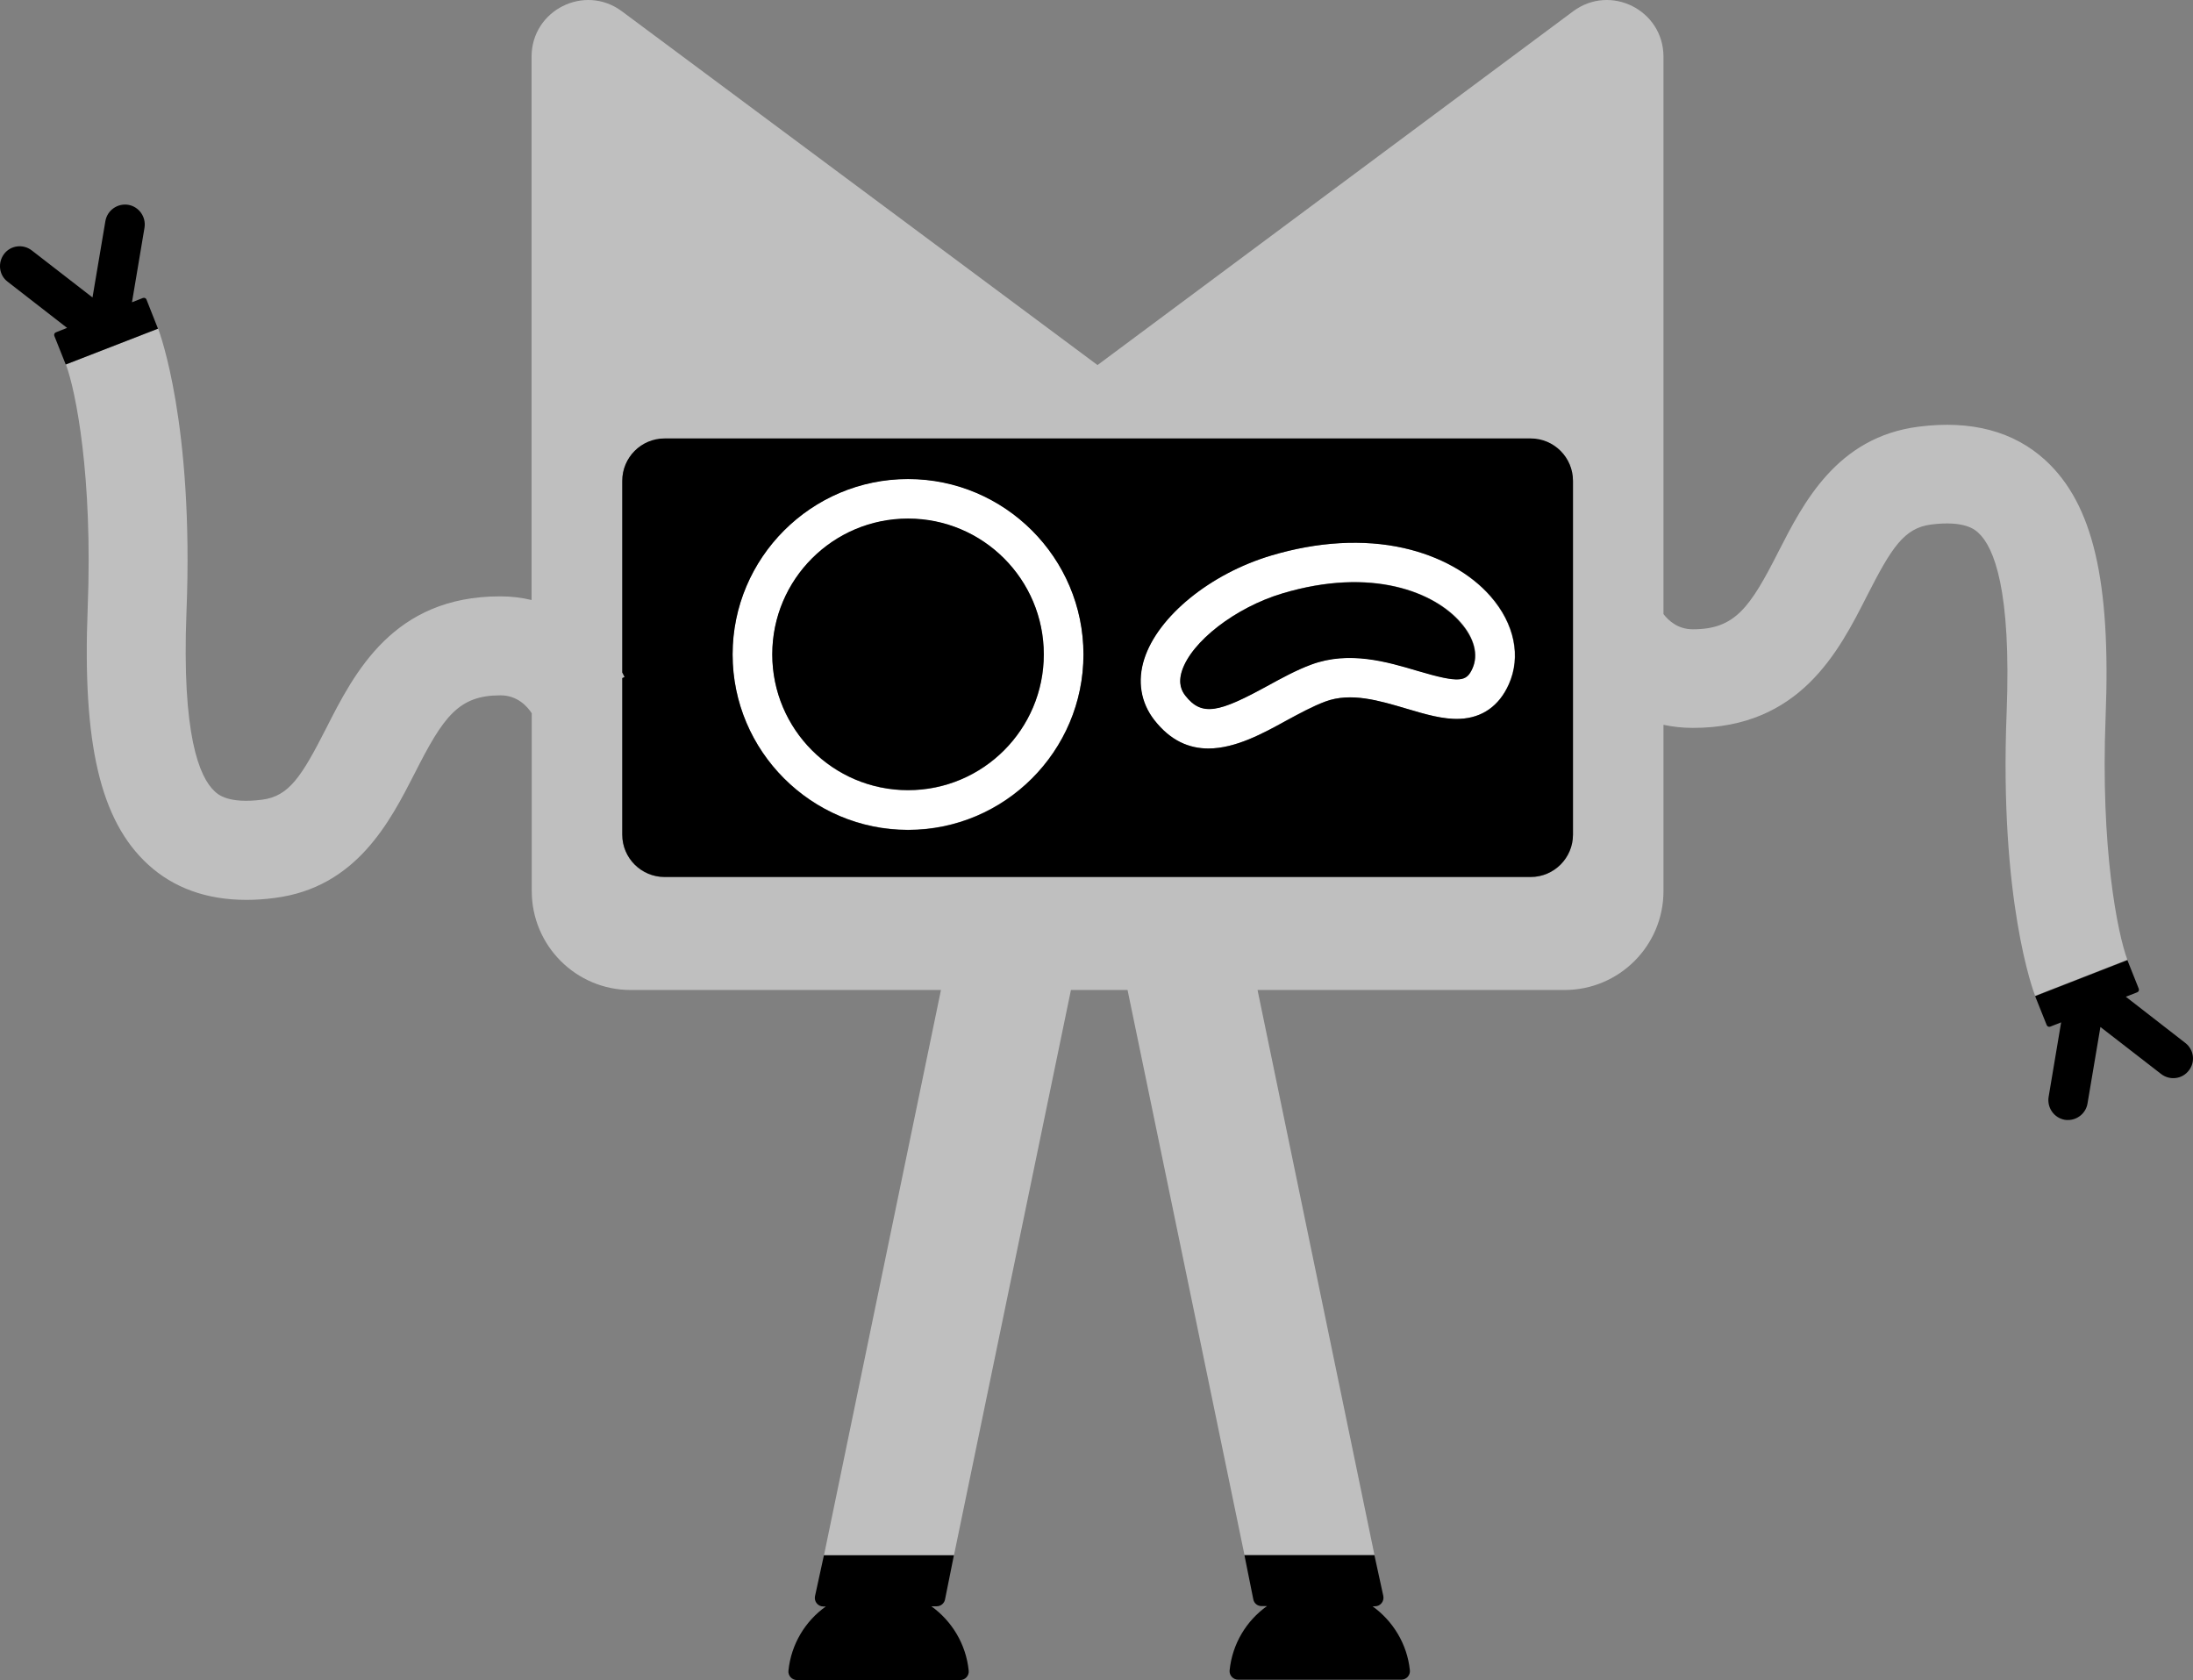 <svg xmlns="http://www.w3.org/2000/svg" xmlns:svg="http://www.w3.org/2000/svg" id="Layer_1" width="1138.815" height="872.354" x="0" y="0" version="1.1" viewBox="0 0 1138.815 872.354" xml:space="preserve"><rect x="0" y="0" width="1138.815" height="872.354" fill="#808080" stroke="none"/><style id="style2" type="text/css">.st0{fill:#fff}</style><g id="g30" transform="translate(-30.563,-163.846)"><g id="g12"><g id="g10"><path id="path4" d="m 1124,536 c 2.8,-70.7 -6.6,-110.5 -31.3,-133.2 -16.4,-15 -38.5,-20.9 -65.8,-17.4 -42.5,5.4 -59.9,39.7 -72.7,64.7 -14.9,29.4 -22.7,40.5 -44.5,40.5 0,0 -0.1,0 -0.1,0 -7.7,0 -12.6,-4.5 -15.2,-7.9 v -163.3 -12.8 -30.4 -22.4 -8.1 -12.5 -39.9 c 0,-24.2 -27.5,-38 -46.9,-23.6 l -247,183.7 -247,-183.7 c -19.4,-14.4 -46.9,-0.6 -46.9,23.6 v 282.1 c -5,-1.2 -10.4,-1.9 -16.1,-1.9 -0.1,0 -0.2,0 -0.3,0 -55.4,0 -75.6,39.6 -90.3,68.6 -12.7,24.9 -19.2,35.2 -33.3,37 -17.4,2.2 -22.8,-2.7 -24.5,-4.3 -8.1,-7.4 -17.2,-29.6 -14.7,-93.3 3.9,-97.7 -14,-145 -14.7,-147 l -47.9,18.6 c 5.1,13.8 14,57.9 11.3,126.4 -2.8,70.7 6.6,110.5 31.3,133.2 13.3,12.2 30.5,18.4 51.1,18.4 4.7,0 9.6,-0.3 14.7,-1 42.5,-5.4 59.9,-39.7 72.7,-64.7 14.9,-29.4 22.7,-40.5 44.5,-40.5 0,0 0.1,0 0.1,0 8.8,0 13.9,5.8 16.2,9.3 v 92.3 c 0,28.4 23,51.4 51.4,51.4 H 519.2 L 458.5,971.2 H 526 l 60.7,-293.3 h 29.4 l 60.7,293.3 h 67.5 L 683.6,677.9 H 843 c 28.4,0 51.4,-23 51.4,-51.4 v -86.3 c 4.7,1 9.7,1.6 15.1,1.6 0.1,0 0.2,0 0.3,0 55.4,0 75.6,-39.6 90.3,-68.6 12.7,-24.9 19.2,-35.2 33.3,-37 17.4,-2.2 22.8,2.7 24.5,4.3 8.1,7.4 17.2,29.6 14.7,93.3 -3.9,97.7 14,145.2 14.8,147.1 l 47.9,-18.7 c -5.1,-13.7 -14,-57.8 -11.3,-126.2 z m -276.6,61.3 c 0,12.2 -9.9,22 -22,22 H 375.7 c -12.2,0 -22,-9.9 -22,-22 V 516 l 1.2,-0.5 c -0.3,-0.8 -0.7,-1.6 -1.2,-2.4 v -99.4 c 0,-12.2 9.9,-22 22,-22 h 449.7 c 12.2,0 22,9.9 22,22 v 85.6 5.4 z" class="st0" style="fill:#bfbfbf;fill-opacity:1"/><path id="path6" d="m 502.1,412.5 c -50.2,0 -91.1,40.9 -91.1,91.1 0,50.2 40.9,91.1 91.1,91.1 50.2,0 91.1,-40.9 91.1,-91.1 0,-50.2 -40.9,-91.1 -91.1,-91.1 z m 0,161.7 c -38.9,0 -70.5,-31.6 -70.5,-70.5 0,-38.9 31.6,-70.5 70.5,-70.5 38.9,0 70.5,31.6 70.5,70.5 0,38.9 -31.6,70.5 -70.5,70.5 z" class="st0"/><path id="path8" d="m 759.4,448.4 c -20.9,-4.7 -44.7,-3.3 -68.8,3.9 -31.7,9.5 -58.8,31.6 -65.9,53.7 -3.7,11.4 -1.8,22.7 5.2,31.7 8.5,10.9 18.2,14.8 28.1,14.8 14.1,0 28.5,-7.9 40.3,-14.4 6.9,-3.8 14,-7.6 20.5,-10 13.2,-4.8 27.8,-0.5 42,3.7 9.8,2.9 19.1,5.7 27.8,5.3 11.6,-0.5 20.4,-6.7 25.4,-17.9 6.5,-14.5 2.9,-31.6 -9.5,-45.7 -10.4,-12 -26.5,-21 -45.1,-25.1 z m 35.9,62.4 c -3.1,6.9 -6.3,7.9 -28.6,1.3 -15.8,-4.7 -35.4,-10.5 -55,-3.3 -7.9,2.9 -15.7,7.2 -23.2,11.3 -24.7,13.5 -33.7,15.9 -42.3,4.9 -1.8,-2.3 -3.9,-6.1 -1.8,-12.8 4.9,-15.3 27.8,-33 52.2,-40.3 46.4,-13.9 78.9,-0.6 92.6,15.1 7,8.1 9.3,16.8 6.1,23.8 z" class="st0"/></g></g><g id="g28"><path id="path14" d="m 1165.4,705.4 -30.9,-24 5.9,-2.3 c 0.8,-0.3 1.1,-1.2 0.8,-1.9 l -5.9,-14.8 -47.9,18.7 6,15 c 0.3,0.8 1.2,1.1 1.9,0.8 l 5.6,-2.2 -6.5,38.7 c -0.9,5.6 2.8,10.9 8.4,11.9 0.6,0.1 1.2,0.1 1.7,0.1 4.9,0 9.3,-3.6 10.1,-8.6 l 6.7,-39.7 31.5,24.4 c 4.5,3.5 11,2.7 14.4,-1.8 3.5,-4.4 2.7,-10.8 -1.8,-14.3 z"/><path id="path16" d="M 825.4,391.5 H 375.7 c -12.2,0 -22,9.9 -22,22 V 513 c 0.4,0.8 0.8,1.7 1.2,2.4 l -1.2,0.5 v 81.3 c 0,12.2 9.9,22 22,22 h 449.7 c 12.2,0 22,-9.9 22,-22 v -92.7 -5.4 -85.6 c 0,-12.1 -9.8,-22 -22,-22 z M 502.1,594.8 c -50.2,0 -91.1,-40.9 -91.1,-91.1 0,-50.2 40.9,-91.1 91.1,-91.1 50.2,0 91.1,40.9 91.1,91.1 0,50.2 -40.9,91.1 -91.1,91.1 z m 312,-75.6 c -5,11.2 -13.8,17.4 -25.4,17.9 -8.7,0.4 -18,-2.4 -27.8,-5.3 -14.2,-4.2 -28.8,-8.6 -42,-3.7 -6.5,2.4 -13.6,6.3 -20.5,10 -11.8,6.5 -26.2,14.4 -40.3,14.4 -9.9,0 -19.6,-3.9 -28.1,-14.8 -7,-9 -8.9,-20.2 -5.2,-31.7 7.1,-22.1 34.1,-44.2 65.9,-53.7 24.1,-7.2 47.9,-8.6 68.8,-3.9 18.6,4.2 34.7,13.1 45.2,25.1 12.4,14.2 15.9,31.3 9.4,45.7 z"/><path id="path18" d="m 696.5,472 c -24.4,7.3 -47.3,25 -52.2,40.3 -2.1,6.6 0,10.5 1.8,12.8 8.6,11 17.6,8.6 42.3,-4.9 7.5,-4.1 15.3,-8.4 23.2,-11.3 19.6,-7.2 39.2,-1.4 55,3.3 22.3,6.6 25.5,5.6 28.6,-1.3 3.1,-7 0.9,-15.7 -6.2,-23.7 -13.5,-15.8 -46,-29.1 -92.5,-15.2 z"/><circle id="circle20" cx="502.1" cy="503.6" r="70.5"/><path id="path22" d="m 743.3,997.9 h 1.3 c 2.8,0 4.9,-2.6 4.3,-5.4 l -4.6,-21.1 v 0 h -67.5 v 0 l 4.6,22.9 c 0.4,2.1 2.2,3.5 4.3,3.5 h 2.8 c -10.7,7.6 -18,19.6 -19.4,33.3 -0.3,2.6 1.8,4.9 4.4,4.9 h 84.8 c 2.6,0 4.7,-2.3 4.4,-4.9 -1.4,-13.6 -8.8,-25.6 -19.4,-33.2 z"/><path id="path24" d="m 514.2,997.9 h 2.8 c 2.1,0 3.9,-1.5 4.3,-3.5 l 4.6,-22.9 v 0 h -67.5 v 0 l -4.6,21.1 c -0.6,2.8 1.5,5.4 4.3,5.4 h 1.3 c -10.7,7.6 -18,19.6 -19.4,33.3 -0.3,2.6 1.8,4.9 4.4,4.9 h 84.8 c 2.6,0 4.7,-2.3 4.4,-4.9 -1.4,-13.8 -8.8,-25.8 -19.4,-33.4 z"/><path id="path26" d="m 104.7,318.6 -5.6,2.2 6.5,-38.7 c 0.9,-5.6 -2.8,-10.9 -8.4,-11.9 -5.6,-0.9 -10.9,2.8 -11.9,8.4 l -6.7,39.7 -31.5,-24.4 c -4.5,-3.5 -11,-2.7 -14.4,1.8 -3.4,4.5 -2.7,11 1.8,14.4 l 30.9,24 -5.8,2.3 c -0.8,0.3 -1.1,1.2 -0.8,1.9 l 5.9,14.8 47.9,-18.6 -6,-15.2 c -0.3,-0.7 -1.1,-1 -1.9,-0.7 z"/></g></g></svg>